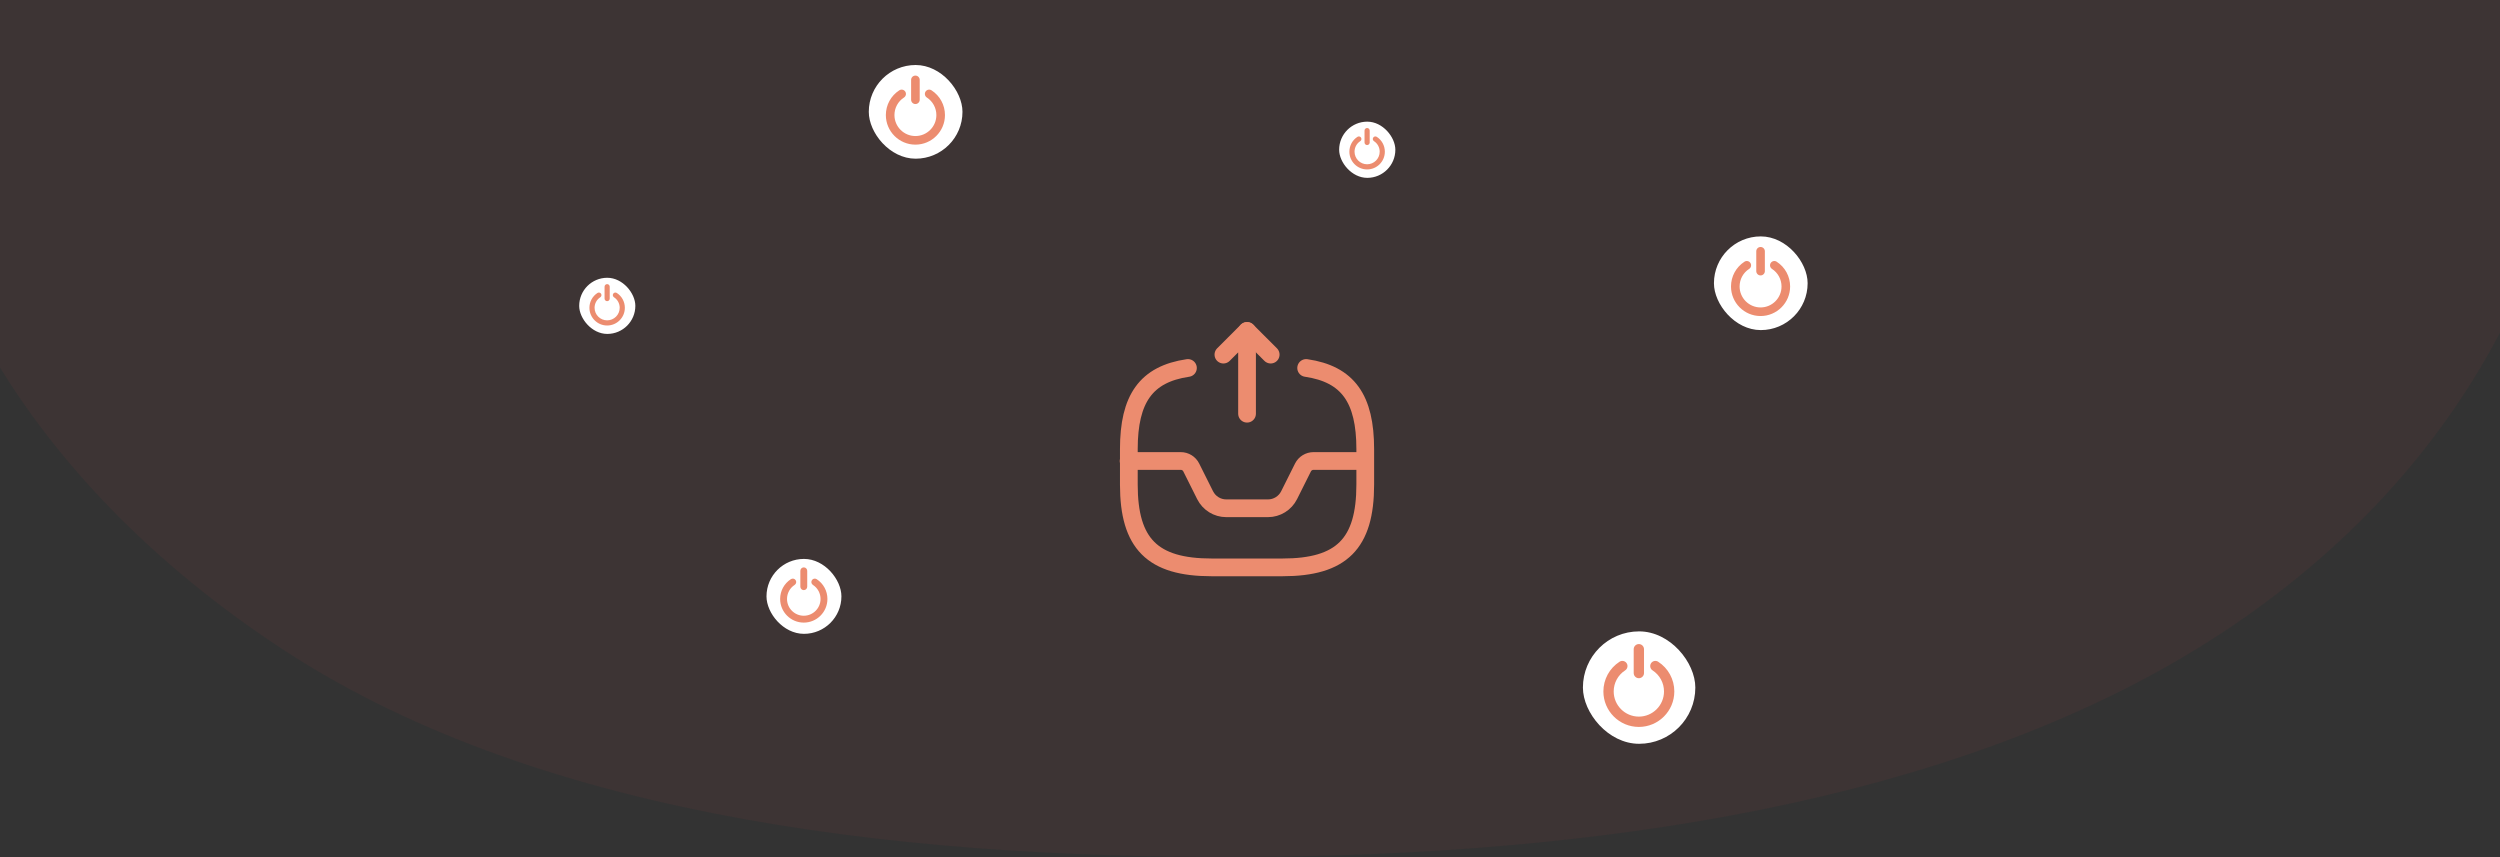 <svg width="423" height="145" viewBox="0 0 423 145" fill="none" xmlns="http://www.w3.org/2000/svg">
<rect x="0" y="0" width="423" height="145" fill="#333333" stroke="none"/>
<path fill-rule="evenodd" clip-rule="evenodd" d="M216.076 -161.416C276.603 -165.533 337.142 -147.549 379.637 -117.626C421.681 -88.021 438.362 -46.533 437.994 -5.153C437.629 35.944 420.26 77.134 377.65 105.953C335.347 134.565 275.402 144.177 216.076 144.942C155.38 145.724 92.453 138.87 48.333 110.196C3.189 80.856 -21.747 37.298 -14.87 -5.153C-8.524 -44.328 41.099 -69.734 81.958 -97.38C122.288 -124.668 159.772 -157.587 216.076 -161.416Z" fill="#F14249" fill-opacity="0.05"/>
<path d="M211 70V56L207 60" stroke="#EC8C6F" stroke-width="3" stroke-linecap="round" stroke-linejoin="round"/>
<path d="M211 56L215 60" stroke="#EC8C6F" stroke-width="3" stroke-linecap="round" stroke-linejoin="round"/>
<path d="M190.961 78H199.781C200.541 78 201.221 78.42 201.561 79.1L203.901 83.78C204.581 85.14 205.961 86 207.481 86H214.541C216.061 86 217.441 85.14 218.121 83.78L220.461 79.1C220.801 78.42 221.501 78 222.241 78H230.961" stroke="#EC8C6F" stroke-width="3" stroke-linecap="round" stroke-linejoin="round"/>
<path d="M201 62.26C193.92 63.3 191 67.46 191 76V82C191 92 195 96 205 96H217C227 96 231 92 231 82V76C231 67.46 228.08 63.3 221 62.26" stroke="#EC8C6F" stroke-width="3" stroke-linecap="round" stroke-linejoin="round"/>
<rect x="129.691" y="94.569" width="12.677" height="12.677" rx="6.338" fill="white"/>
<path fill-rule="evenodd" clip-rule="evenodd" d="M140 101.345C140 103.553 138.204 105.345 136 105.345C133.793 105.345 132 103.549 132 101.345C132 99.986 132.68 98.731 133.822 97.993C134.091 97.818 134.451 97.894 134.625 98.164C134.8 98.433 134.724 98.793 134.455 98.967C133.644 99.491 133.164 100.382 133.164 101.345C133.164 102.909 134.436 104.182 136 104.182C137.564 104.182 138.836 102.909 138.836 101.345C138.836 100.382 138.353 99.491 137.545 98.967C137.276 98.793 137.2 98.433 137.375 98.164C137.549 97.894 137.909 97.818 138.178 97.993C139.32 98.731 140 99.986 140 101.345ZM135.418 99.269V96.582C135.418 96.262 135.68 96 136 96C136.32 96 136.582 96.262 136.582 96.582V99.269C136.582 99.589 136.32 99.851 136 99.851C135.68 99.851 135.418 99.589 135.418 99.269Z" fill="#EC8C6F"/>
<rect x="98" y="47" width="9.5" height="9.5" rx="4.75" fill="white"/>
<path fill-rule="evenodd" clip-rule="evenodd" d="M105.725 52.078C105.725 53.732 104.379 55.076 102.728 55.076C101.073 55.076 99.73 53.729 99.73 52.078C99.73 51.059 100.24 50.119 101.095 49.566C101.297 49.435 101.567 49.492 101.698 49.694C101.828 49.895 101.771 50.165 101.569 50.296C100.962 50.688 100.602 51.356 100.602 52.078C100.602 53.25 101.556 54.203 102.728 54.203C103.899 54.203 104.853 53.25 104.853 52.078C104.853 51.356 104.491 50.688 103.886 50.296C103.684 50.165 103.627 49.895 103.758 49.694C103.888 49.492 104.158 49.435 104.36 49.566C105.216 50.119 105.725 51.059 105.725 52.078ZM102.292 50.522V48.508C102.292 48.268 102.488 48.072 102.728 48.072C102.967 48.072 103.164 48.268 103.164 48.508V50.522C103.164 50.762 102.967 50.958 102.728 50.958C102.488 50.958 102.292 50.762 102.292 50.522Z" fill="#EC8C6F"/>
<rect x="147" y="11" width="15.85" height="15.85" rx="7.925" fill="white"/>
<path fill-rule="evenodd" clip-rule="evenodd" d="M159.889 19.472C159.889 22.232 157.643 24.473 154.888 24.473C152.128 24.473 149.886 22.227 149.886 19.472C149.886 17.772 150.737 16.203 152.164 15.28C152.501 15.062 152.951 15.158 153.169 15.494C153.387 15.83 153.292 16.28 152.955 16.499C151.941 17.154 151.341 18.267 151.341 19.472C151.341 21.427 152.933 23.018 154.888 23.018C156.843 23.018 158.434 21.427 158.434 19.472C158.434 18.267 157.829 17.154 156.82 16.499C156.483 16.28 156.388 15.83 156.606 15.494C156.824 15.158 157.275 15.062 157.611 15.28C159.039 16.203 159.889 17.772 159.889 19.472ZM154.16 16.876V13.516C154.16 13.116 154.488 12.789 154.888 12.789C155.288 12.789 155.615 13.116 155.615 13.516V16.876C155.615 17.276 155.288 17.604 154.888 17.604C154.488 17.604 154.16 17.276 154.16 16.876Z" fill="#EC8C6F"/>
<rect x="226.583" y="20.584" width="9.51" height="9.51" rx="4.755" fill="white"/>
<path fill-rule="evenodd" clip-rule="evenodd" d="M234.316 25.667C234.316 27.323 232.969 28.668 231.316 28.668C229.66 28.668 228.315 27.32 228.315 25.667C228.315 24.647 228.825 23.706 229.682 23.152C229.883 23.021 230.153 23.078 230.284 23.28C230.415 23.482 230.358 23.752 230.156 23.883C229.548 24.276 229.188 24.944 229.188 25.667C229.188 26.84 230.143 27.795 231.316 27.795C232.489 27.795 233.443 26.84 233.443 25.667C233.443 24.944 233.081 24.276 232.475 23.883C232.273 23.752 232.216 23.482 232.347 23.28C232.478 23.078 232.748 23.021 232.95 23.152C233.806 23.706 234.316 24.647 234.316 25.667ZM230.879 24.11V22.094C230.879 21.854 231.075 21.657 231.316 21.657C231.556 21.657 231.752 21.854 231.752 22.094V24.11C231.752 24.35 231.556 24.546 231.316 24.546C231.075 24.546 230.879 24.35 230.879 24.11Z" fill="#EC8C6F"/>
<rect x="290" y="40" width="15.85" height="15.85" rx="7.925" fill="white"/>
<path fill-rule="evenodd" clip-rule="evenodd" d="M302.889 48.472C302.889 51.232 300.643 53.473 297.888 53.473C295.128 53.473 292.886 51.227 292.886 48.472C292.886 46.772 293.737 45.203 295.164 44.28C295.501 44.062 295.951 44.157 296.169 44.494C296.387 44.83 296.292 45.281 295.955 45.499C294.941 46.154 294.341 47.267 294.341 48.472C294.341 50.427 295.933 52.019 297.888 52.019C299.843 52.019 301.434 50.427 301.434 48.472C301.434 47.267 300.829 46.154 299.82 45.499C299.483 45.281 299.388 44.83 299.606 44.494C299.824 44.157 300.275 44.062 300.611 44.28C302.039 45.203 302.889 46.772 302.889 48.472ZM297.16 45.876V42.516C297.16 42.116 297.488 41.789 297.888 41.789C298.288 41.789 298.615 42.116 298.615 42.516V45.876C298.615 46.276 298.288 46.604 297.888 46.604C297.488 46.604 297.16 46.276 297.16 45.876Z" fill="#EC8C6F"/>
<rect x="267.829" y="106.829" width="19.02" height="19.02" rx="9.51" fill="white"/>
<path fill-rule="evenodd" clip-rule="evenodd" d="M283.295 116.995C283.295 120.307 280.6 122.997 277.294 122.997C273.982 122.997 271.293 120.302 271.293 116.995C271.293 114.955 272.313 113.073 274.026 111.965C274.43 111.703 274.97 111.818 275.232 112.222C275.494 112.625 275.379 113.165 274.975 113.427C273.759 114.213 273.038 115.55 273.038 116.995C273.038 119.341 274.948 121.251 277.294 121.251C279.64 121.251 281.55 119.341 281.55 116.995C281.55 115.55 280.824 114.213 279.613 113.427C279.209 113.165 279.094 112.625 279.356 112.222C279.618 111.818 280.158 111.703 280.562 111.965C282.275 113.073 283.295 114.955 283.295 116.995ZM276.421 113.88V109.848C276.421 109.368 276.814 108.975 277.294 108.975C277.774 108.975 278.167 109.368 278.167 109.848V113.88C278.167 114.36 277.774 114.753 277.294 114.753C276.814 114.753 276.421 114.36 276.421 113.88Z" fill="#EC8C6F"/>
</svg>
